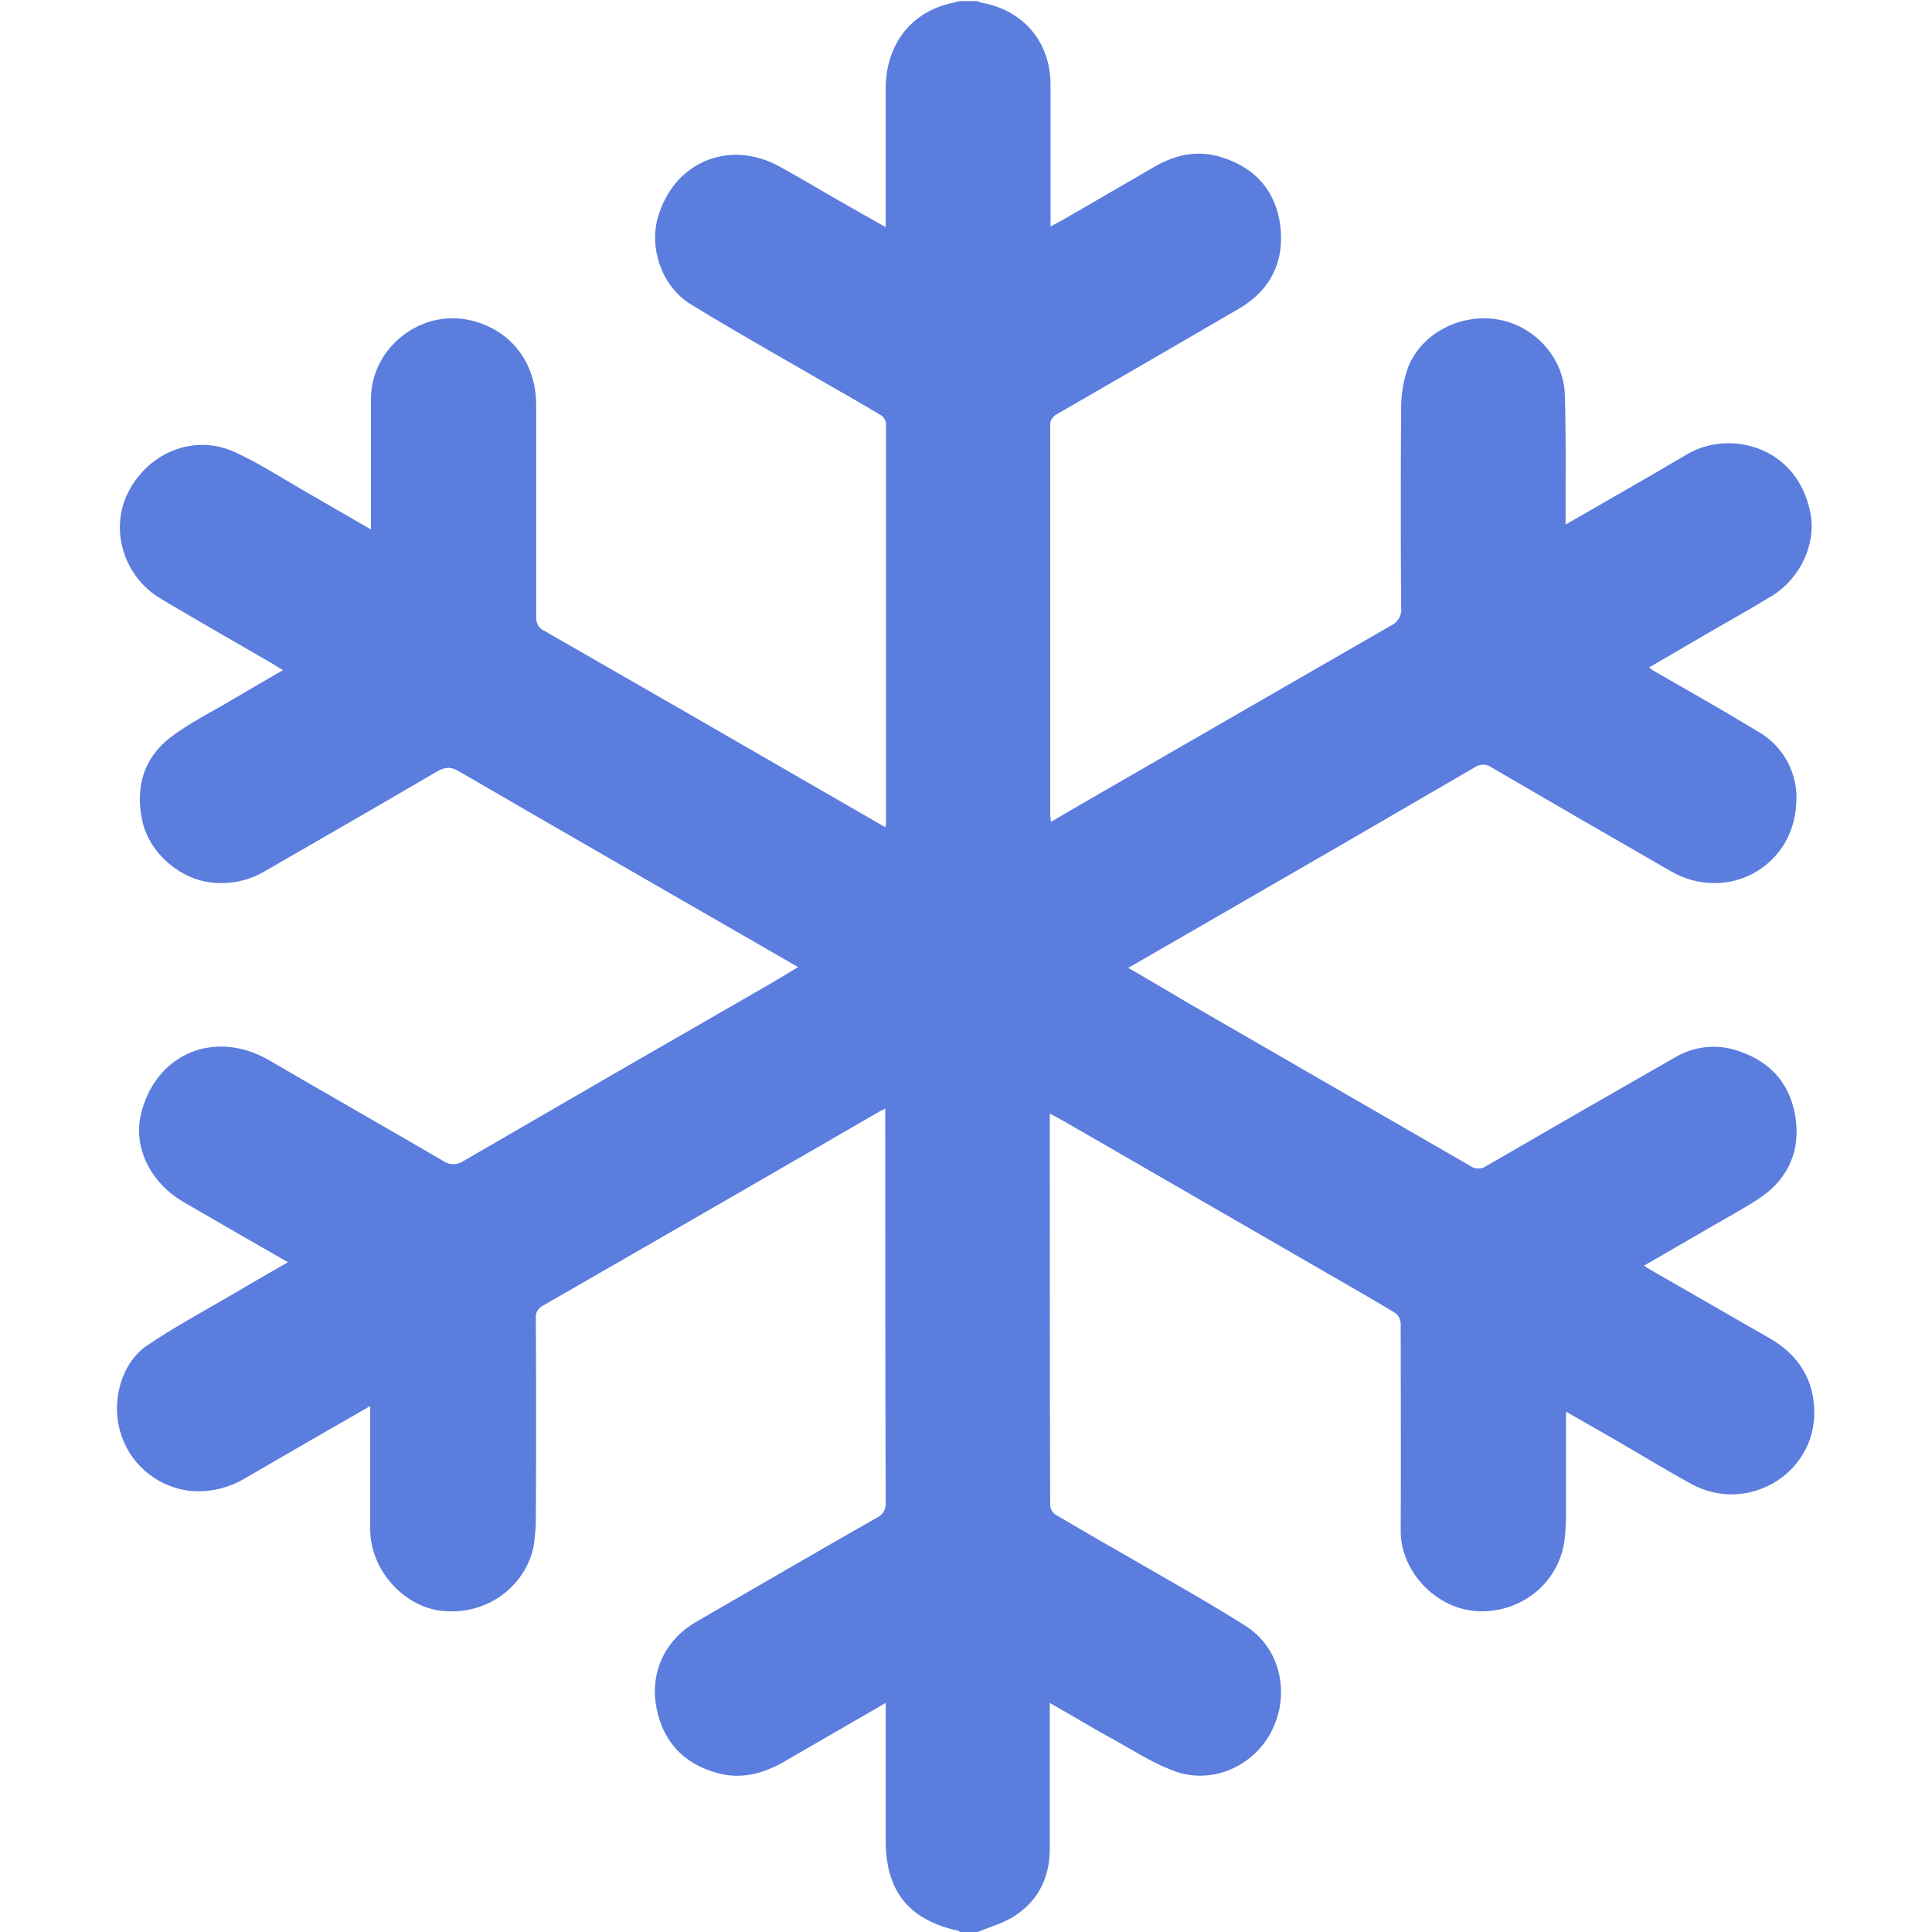 <svg width="28" height="28" viewBox="0 0 28 28" fill="none" xmlns="http://www.w3.org/2000/svg">
<path d="M14.17 28H13.913C13.907 27.994 13.896 27.989 13.891 27.983C13.169 27.825 12.836 27.409 12.836 26.671V24.68C12.327 24.976 11.851 25.249 11.37 25.528C11.069 25.703 10.752 25.791 10.402 25.698C9.915 25.566 9.614 25.249 9.516 24.762C9.412 24.243 9.636 23.767 10.09 23.505C10.96 23.002 11.824 22.498 12.699 22.001C12.792 21.962 12.847 21.869 12.836 21.771C12.83 19.923 12.83 18.074 12.83 16.231V16.067C12.781 16.095 12.759 16.1 12.743 16.111C11.118 17.052 9.494 17.987 7.87 18.922C7.799 18.955 7.755 19.031 7.766 19.113C7.771 20.092 7.771 21.066 7.766 22.039C7.766 22.137 7.755 22.236 7.744 22.334C7.689 22.865 7.164 23.423 6.404 23.346C5.852 23.286 5.365 22.755 5.365 22.159V20.377L5.3 20.415C4.72 20.748 4.14 21.082 3.566 21.416C3.309 21.574 3.008 21.64 2.713 21.602C2.248 21.53 1.865 21.197 1.739 20.738C1.614 20.294 1.761 19.759 2.122 19.507C2.505 19.244 2.915 19.026 3.314 18.791C3.593 18.627 3.878 18.462 4.173 18.293C3.659 17.998 3.161 17.713 2.664 17.423C2.182 17.145 1.931 16.63 2.04 16.16C2.243 15.28 3.101 14.908 3.894 15.362C4.736 15.854 5.584 16.335 6.426 16.827C6.514 16.887 6.629 16.887 6.716 16.827C8.165 15.985 9.614 15.148 11.069 14.312C11.233 14.219 11.392 14.12 11.567 14.016L10.79 13.568C9.412 12.775 8.034 11.982 6.661 11.184C6.536 11.107 6.454 11.113 6.328 11.184C5.507 11.665 4.682 12.141 3.856 12.616C3.588 12.78 3.271 12.835 2.97 12.775C2.549 12.693 2.15 12.321 2.062 11.895C1.958 11.413 2.079 10.987 2.472 10.686C2.751 10.473 3.068 10.319 3.369 10.139C3.61 9.997 3.845 9.86 4.102 9.712C4.036 9.674 3.993 9.647 3.949 9.619C3.413 9.308 2.877 9.002 2.341 8.684C1.794 8.367 1.581 7.673 1.86 7.131C2.155 6.552 2.822 6.284 3.402 6.552C3.741 6.705 4.058 6.912 4.381 7.098C4.704 7.284 5.032 7.476 5.376 7.673V5.786C5.376 5.031 6.114 4.462 6.842 4.648C7.411 4.791 7.771 5.261 7.771 5.873V8.947C7.766 9.029 7.81 9.111 7.892 9.144C9.264 9.931 10.632 10.719 12.004 11.512L12.83 11.988C12.836 11.966 12.841 11.949 12.841 11.927V6.141C12.836 6.087 12.808 6.043 12.764 6.016C12.458 5.83 12.141 5.655 11.829 5.474C11.217 5.119 10.604 4.774 10.008 4.408C9.598 4.156 9.407 3.609 9.532 3.161C9.757 2.352 10.566 2.007 11.304 2.417C11.6 2.581 11.895 2.756 12.19 2.926C12.398 3.046 12.606 3.161 12.836 3.292V1.285C12.836 0.662 13.186 0.197 13.749 0.055L13.913 0.016H14.17C14.186 0.027 14.203 0.033 14.219 0.038C14.826 0.142 15.225 0.607 15.225 1.225V3.281C15.296 3.243 15.351 3.216 15.4 3.188C15.849 2.931 16.292 2.669 16.74 2.412C17.047 2.237 17.364 2.171 17.708 2.28C18.2 2.434 18.496 2.778 18.556 3.281C18.616 3.784 18.419 4.2 17.965 4.468C17.085 4.982 16.204 5.491 15.324 5.999C15.253 6.032 15.214 6.103 15.22 6.174V11.791C15.22 11.823 15.225 11.862 15.231 11.911L15.69 11.643C17.178 10.784 18.665 9.926 20.158 9.067C20.262 9.018 20.322 8.914 20.306 8.799C20.3 7.837 20.3 6.874 20.306 5.912C20.306 5.715 20.339 5.518 20.404 5.332C20.596 4.829 21.175 4.534 21.717 4.632C22.242 4.725 22.663 5.184 22.679 5.72C22.696 6.284 22.69 6.852 22.69 7.421V7.602L22.843 7.514C23.379 7.208 23.91 6.902 24.44 6.59C24.686 6.442 24.982 6.393 25.266 6.442C25.78 6.535 26.141 6.912 26.239 7.443C26.322 7.88 26.097 8.378 25.682 8.635C25.343 8.843 24.993 9.034 24.648 9.237L23.899 9.674C23.932 9.696 23.948 9.707 23.959 9.718C24.473 10.013 24.987 10.303 25.49 10.609C25.857 10.823 26.07 11.233 26.032 11.654C25.982 12.578 25.02 13.087 24.216 12.627C23.352 12.13 22.482 11.627 21.618 11.123C21.547 11.069 21.449 11.069 21.378 11.118C20.082 11.873 18.78 12.627 17.479 13.377L16.352 14.027C16.675 14.213 16.975 14.394 17.276 14.569C18.616 15.345 19.956 16.116 21.301 16.893C21.372 16.948 21.471 16.948 21.542 16.898C22.455 16.368 23.368 15.843 24.287 15.318C24.561 15.159 24.894 15.127 25.189 15.23C25.698 15.395 25.982 15.761 26.032 16.28C26.075 16.751 25.873 17.123 25.479 17.38C25.206 17.555 24.916 17.708 24.632 17.877L23.828 18.342C23.866 18.369 23.888 18.386 23.91 18.397L25.66 19.403C26.064 19.638 26.289 19.994 26.294 20.459C26.305 21.366 25.321 21.946 24.517 21.509C24.145 21.306 23.779 21.082 23.412 20.869C23.177 20.732 22.942 20.601 22.696 20.459V21.941C22.696 22.055 22.69 22.17 22.679 22.28C22.619 22.909 22.078 23.368 21.443 23.352C20.82 23.335 20.295 22.777 20.3 22.181C20.306 21.186 20.3 20.191 20.3 19.195C20.3 19.13 20.273 19.07 20.224 19.031C19.956 18.867 19.677 18.709 19.404 18.55C18.086 17.79 16.773 17.03 15.455 16.27C15.379 16.226 15.307 16.188 15.214 16.138C15.214 18.052 15.214 19.933 15.22 21.82C15.225 21.875 15.258 21.93 15.307 21.957C15.696 22.187 16.084 22.411 16.478 22.635C17.003 22.941 17.539 23.237 18.053 23.565C18.545 23.877 18.698 24.516 18.447 25.052C18.206 25.572 17.604 25.862 17.057 25.681C16.751 25.577 16.472 25.397 16.188 25.238C15.865 25.063 15.553 24.872 15.214 24.68V26.797C15.214 27.191 15.061 27.524 14.733 27.748C14.575 27.863 14.367 27.918 14.17 28Z" fill="#5B7DDE"/>
</svg>
